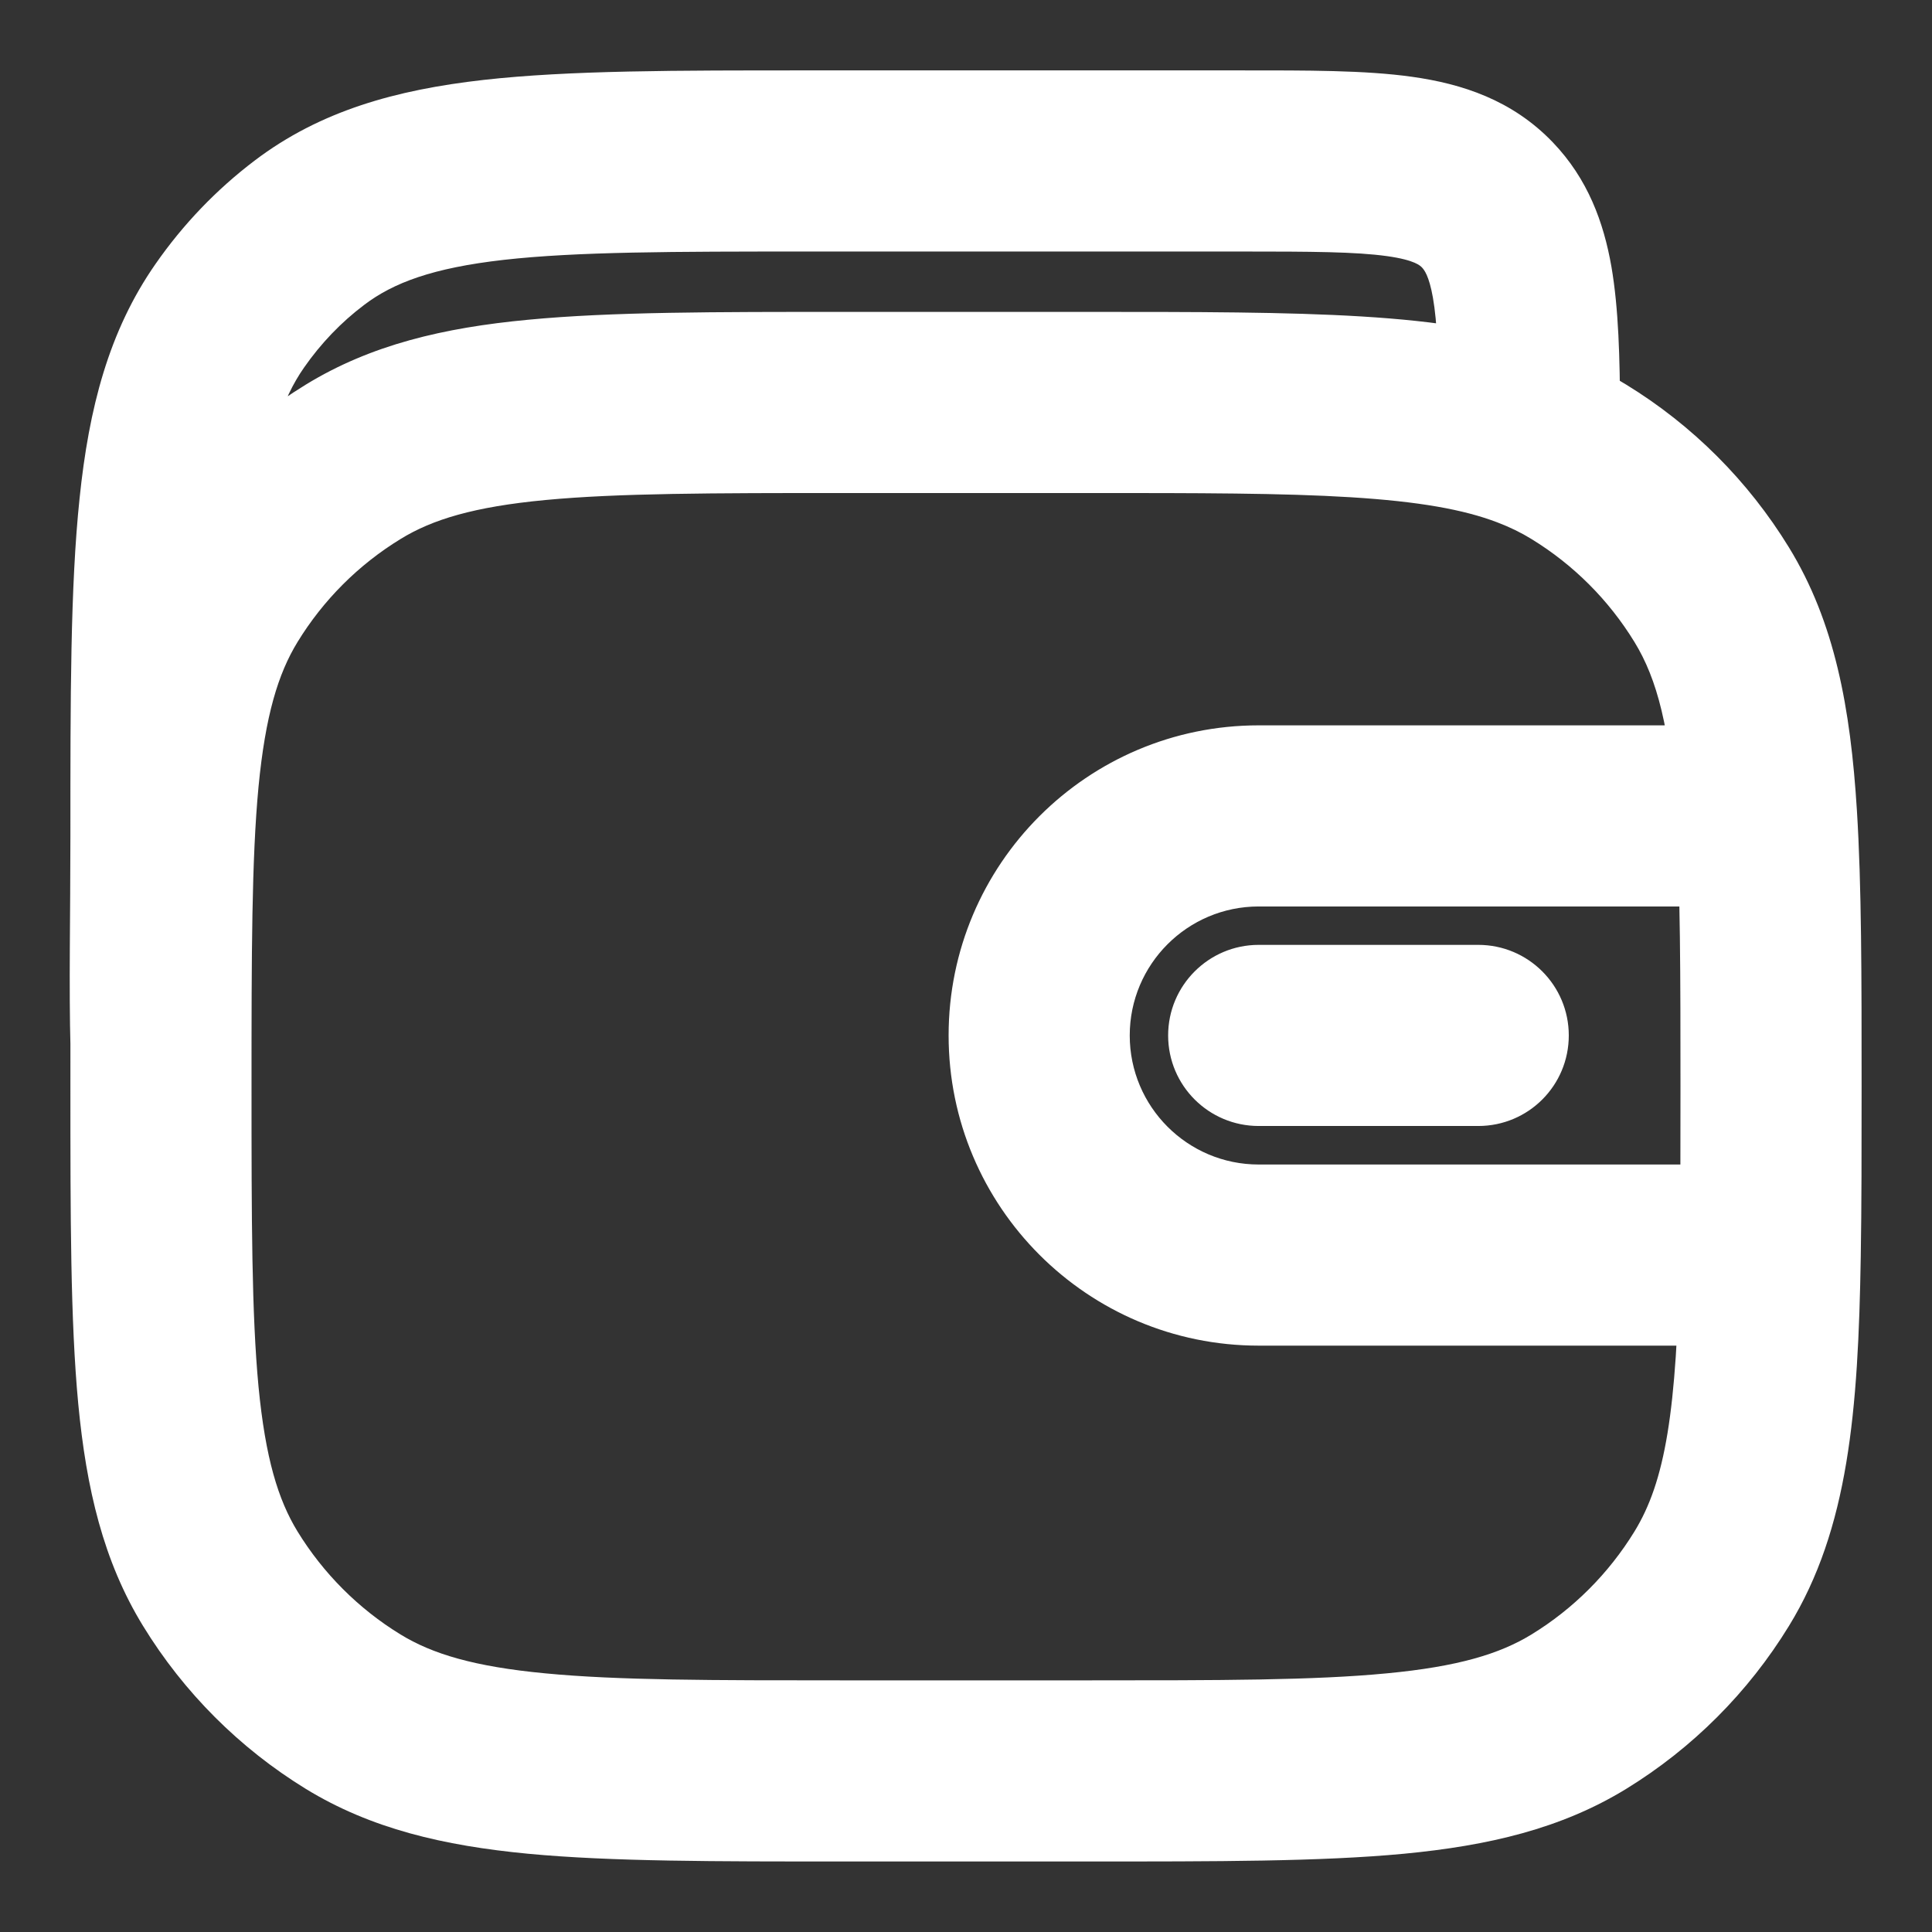 <svg width="16" height="16" viewBox="0 0 16 16" fill="none" xmlns="http://www.w3.org/2000/svg">
<rect x="0" y="0" width="16" height="16" fill="#333333" stroke="none"/>
<g clip-path="url(#clip0_199_9592)">
<path d="M2.925 14.175L3.317 13.536L2.925 14.175ZM1.825 13.075L2.464 12.683L1.825 13.075ZM14.175 13.075L13.536 12.683L14.175 13.075ZM13.075 14.175L12.683 13.536L13.075 14.175ZM13.075 3.824L12.683 4.464L13.075 3.824ZM14.175 4.925L13.536 5.317L14.175 4.925ZM2.925 3.824L3.317 4.464L2.925 3.824ZM1.825 4.925L2.464 5.317L1.825 4.925ZM12.318 1.697L12.859 1.178V1.178L12.318 1.697ZM2.563 1.927L3.016 2.525H3.016L2.563 1.927ZM1.903 2.615L2.518 3.044L1.903 2.615ZM12.667 3.42H13.417L13.417 3.416L12.667 3.42ZM12.242 9.325C12.657 9.325 12.992 8.99 12.992 8.575C12.992 8.161 12.657 7.825 12.242 7.825V9.325ZM10.424 7.825C10.01 7.825 9.674 8.161 9.674 8.575C9.674 8.99 10.01 9.325 10.424 9.325V7.825ZM7 4.083H9V2.583H7V4.083ZM9 13.916H7V15.416H9V13.916ZM7 13.916C5.894 13.916 5.118 13.916 4.516 13.858C3.925 13.802 3.58 13.697 3.317 13.536L2.533 14.815C3.072 15.145 3.673 15.285 4.374 15.352C5.063 15.417 5.923 15.416 7 15.416V13.916ZM0.583 9C0.583 10.076 0.583 10.936 0.648 11.626C0.715 12.327 0.855 12.928 1.185 13.466L2.464 12.683C2.303 12.42 2.198 12.075 2.141 11.484C2.084 10.882 2.083 10.105 2.083 9H0.583ZM3.317 13.536C2.969 13.323 2.677 13.03 2.464 12.683L1.185 13.466C1.522 14.016 1.984 14.478 2.533 14.815L3.317 13.536ZM9 15.416C10.077 15.416 10.937 15.417 11.626 15.352C12.327 15.285 12.928 15.145 13.467 14.815L12.683 13.536C12.42 13.697 12.075 13.802 11.484 13.858C10.882 13.916 10.106 13.916 9 13.916V15.416ZM13.536 12.683C13.323 13.03 13.031 13.323 12.683 13.536L13.467 14.815C14.016 14.478 14.478 14.016 14.815 13.466L13.536 12.683ZM12.683 4.464C13.031 4.677 13.323 4.969 13.536 5.317L14.815 4.533C14.478 3.983 14.016 3.521 13.467 3.185L12.683 4.464ZM7 2.583C5.923 2.583 5.063 2.582 4.374 2.648C3.673 2.714 3.072 2.855 2.533 3.185L3.317 4.464C3.58 4.302 3.925 4.197 4.516 4.141C5.118 4.084 5.894 4.083 7 4.083V2.583ZM2.083 9C2.083 7.894 2.084 7.117 2.141 6.515C2.198 5.925 2.303 5.58 2.464 5.317L1.185 4.533C0.855 5.071 0.715 5.673 0.648 6.373C0.583 7.063 0.583 7.923 0.583 9H2.083ZM2.533 3.185C1.984 3.521 1.522 3.983 1.185 4.533L2.464 5.317C2.677 4.969 2.969 4.677 3.317 4.464L2.533 3.185ZM6.702 2.083H10.281V0.583H6.702V2.083ZM10.281 2.083C10.866 2.083 11.226 2.085 11.486 2.121C11.722 2.154 11.763 2.202 11.777 2.216L12.859 1.178C12.523 0.828 12.108 0.694 11.694 0.636C11.305 0.581 10.822 0.583 10.281 0.583V2.083ZM6.702 0.583C5.601 0.583 4.713 0.582 4.003 0.662C3.278 0.744 2.652 0.918 2.11 1.329L3.016 2.525C3.257 2.342 3.582 2.219 4.172 2.152C4.777 2.084 5.566 2.083 6.702 2.083V0.583ZM2.083 6.93C2.083 5.748 2.084 4.919 2.151 4.282C2.216 3.657 2.336 3.305 2.518 3.044L1.288 2.186C0.9 2.742 0.736 3.382 0.659 4.127C0.582 4.86 0.583 5.78 0.583 6.93H2.083ZM2.11 1.329C1.793 1.569 1.516 1.858 1.288 2.186L2.518 3.044C2.658 2.843 2.826 2.668 3.016 2.525L2.11 1.329ZM13.417 3.416C13.415 2.967 13.405 2.556 13.345 2.208C13.281 1.842 13.15 1.481 12.859 1.178L11.777 2.216C11.793 2.234 11.834 2.279 11.867 2.466C11.903 2.672 11.914 2.962 11.917 3.424L13.417 3.416ZM0.583 6.93C0.583 7.572 0.57 8.178 0.584 8.687L2.083 8.646C2.07 8.162 2.083 7.624 2.083 6.93H0.583ZM14.333 9.644H10.424V11.144H14.333V9.644ZM7.856 8.575C7.856 9.994 9.006 11.144 10.424 11.144V9.644C9.834 9.644 9.356 9.165 9.356 8.575H7.856ZM9.356 8.575C9.356 7.986 9.834 7.507 10.424 7.507V6.007C9.006 6.007 7.856 7.157 7.856 8.575H9.356ZM12.242 7.825H10.424V9.325H12.242V7.825ZM9 4.083C9.926 4.083 10.624 4.083 11.187 4.118C11.749 4.153 12.12 4.219 12.4 4.326L12.933 2.924C12.445 2.738 11.9 2.659 11.279 2.621C10.66 2.583 9.909 2.583 9 2.583V4.083ZM12.4 4.326C12.505 4.366 12.597 4.411 12.683 4.464L13.467 3.185C13.297 3.081 13.12 2.995 12.933 2.924L12.4 4.326ZM11.917 3.42V3.625H13.417V3.42H11.917ZM10.424 7.507H14.63V6.007H10.424V7.507ZM15.417 9C15.417 8.086 15.417 7.332 15.378 6.71L13.881 6.804C13.916 7.368 13.917 8.069 13.917 9H15.417ZM15.378 6.71C15.325 5.861 15.195 5.153 14.815 4.533L13.536 5.317C13.723 5.622 13.833 6.033 13.881 6.804L15.378 6.71ZM13.917 9C13.917 9.525 13.917 9.979 13.91 10.381L15.41 10.406C15.417 9.989 15.417 9.522 15.417 9H13.917ZM13.91 10.381C13.888 11.692 13.789 12.27 13.536 12.683L14.815 13.466C15.309 12.661 15.389 11.686 15.41 10.406L13.91 10.381ZM14.333 11.144H14.66V9.644H14.333V11.144Z" fill="white"/>
</g>
<defs>
<clipPath id="clip0_199_9592">
<rect width="16" height="16" fill="white"/>
</clipPath>
</defs>
</svg>
